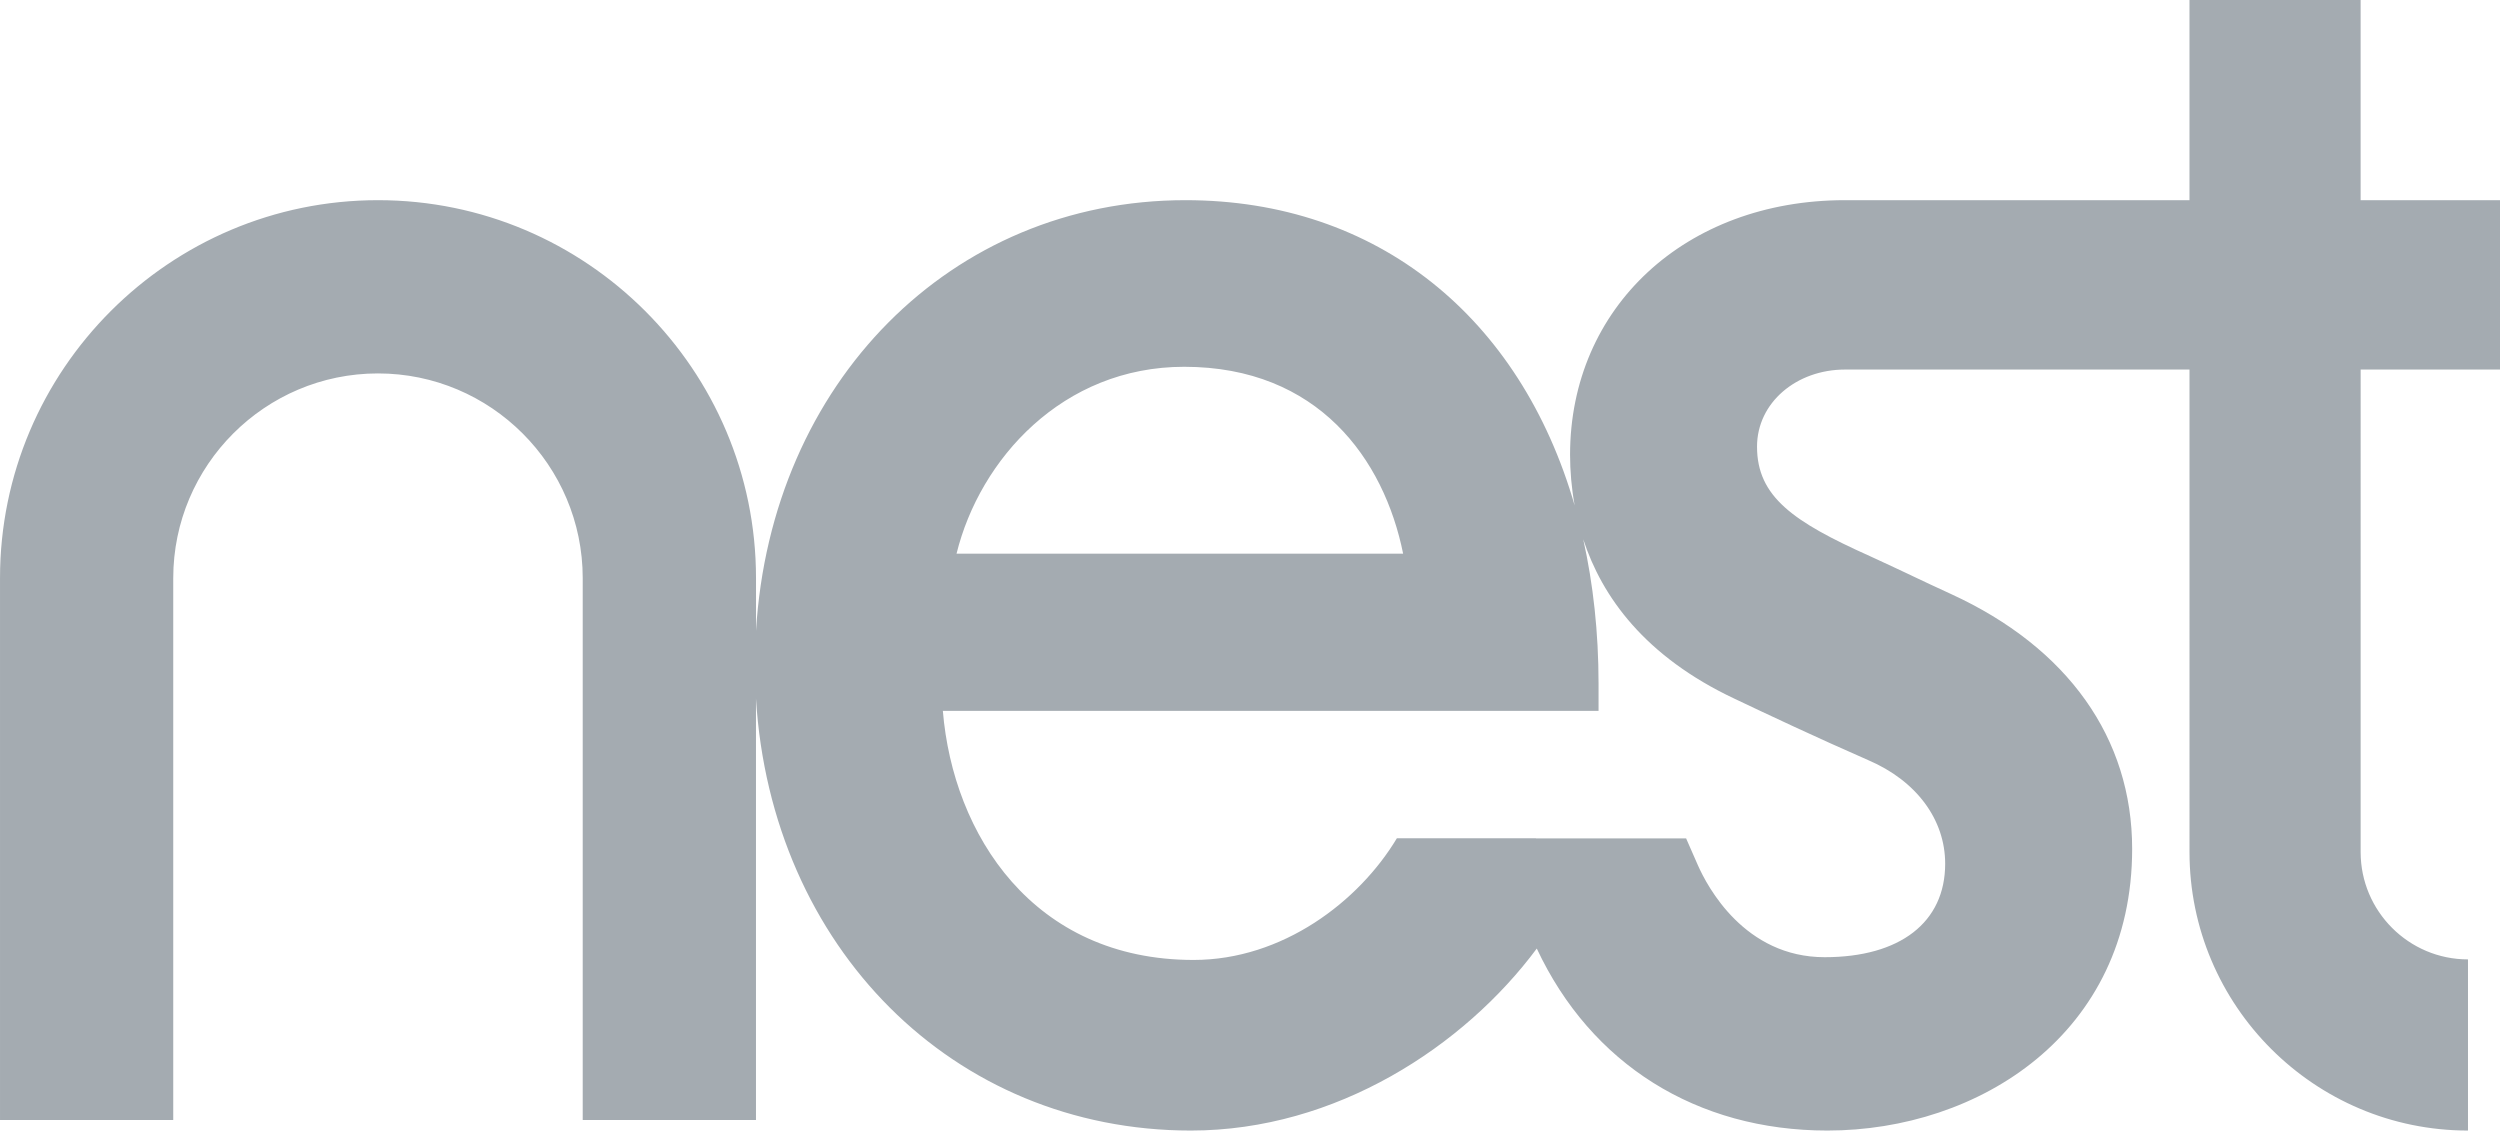 <svg xmlns="http://www.w3.org/2000/svg" width="215.09" height="97.268" viewBox="0.549 0 215.09 97.268" enable-background="new 0.549 0 215.09 97.268"><path fill="#A4ABB1" d="M215.64 31.792v-14.57h-11.993V0h-14.724v17.222h-29.658c-13.696.008-23.634 9.217-23.634 21.907 0 1.364.12 2.836.396 4.36-4.666-16.17-16.965-26.267-33.484-26.267-20.207 0-35.653 15.732-36.95 37.047v-4.53c0-17.93-14.59-32.517-32.522-32.517S.55 31.808.55 49.74v46.62h14.904V49.74c0-9.707 7.898-17.612 17.615-17.612 9.71 0 17.615 7.905 17.615 17.613v46.62H65.59V60.09c1.306 21.39 16.952 37.178 37.418 37.178 12.495 0 23.52-7.26 29.76-15.66 4.66 9.953 13.76 15.66 25.003 15.66 13.03 0 26.22-8.322 26.22-24.235 0-9.523-5.532-17.312-15.578-21.923-1.284-.587-2.322-1.076-3.314-1.548l-.136-.067c-1.124-.53-2.208-1.04-3.553-1.657-6.57-2.946-9.693-5.105-9.693-9.408 0-3.785 3.387-6.636 7.57-6.636h29.638V73.31c0 13.216 10.75 23.958 23.96 23.958V82.543c-5.092 0-9.236-4.143-9.236-9.235V31.793c5.887.002 10.426 0 11.99 0zm-113.212-.235c11.546 0 17.202 7.964 18.84 16.076H82.846c2.005-8.128 9.126-16.076 19.583-16.076zm58.85 33.84c4.15 1.774 6.626 5.112 6.626 8.916 0 5.04-3.876 8.04-10.368 8.04-6.893 0-10.095-6.068-10.912-7.923l-1.008-2.296H132.71l-.02-.012H120.73c-3.267 5.447-9.843 10.468-17.492 10.468-13.803 0-20.69-10.784-21.57-21.432h56.414v-2.335c0-4.415-.46-8.57-1.318-12.428 1.616 4.95 5.3 10.083 13.014 13.718 2.813 1.34 7.068 3.344 11.5 5.283z"/></svg>